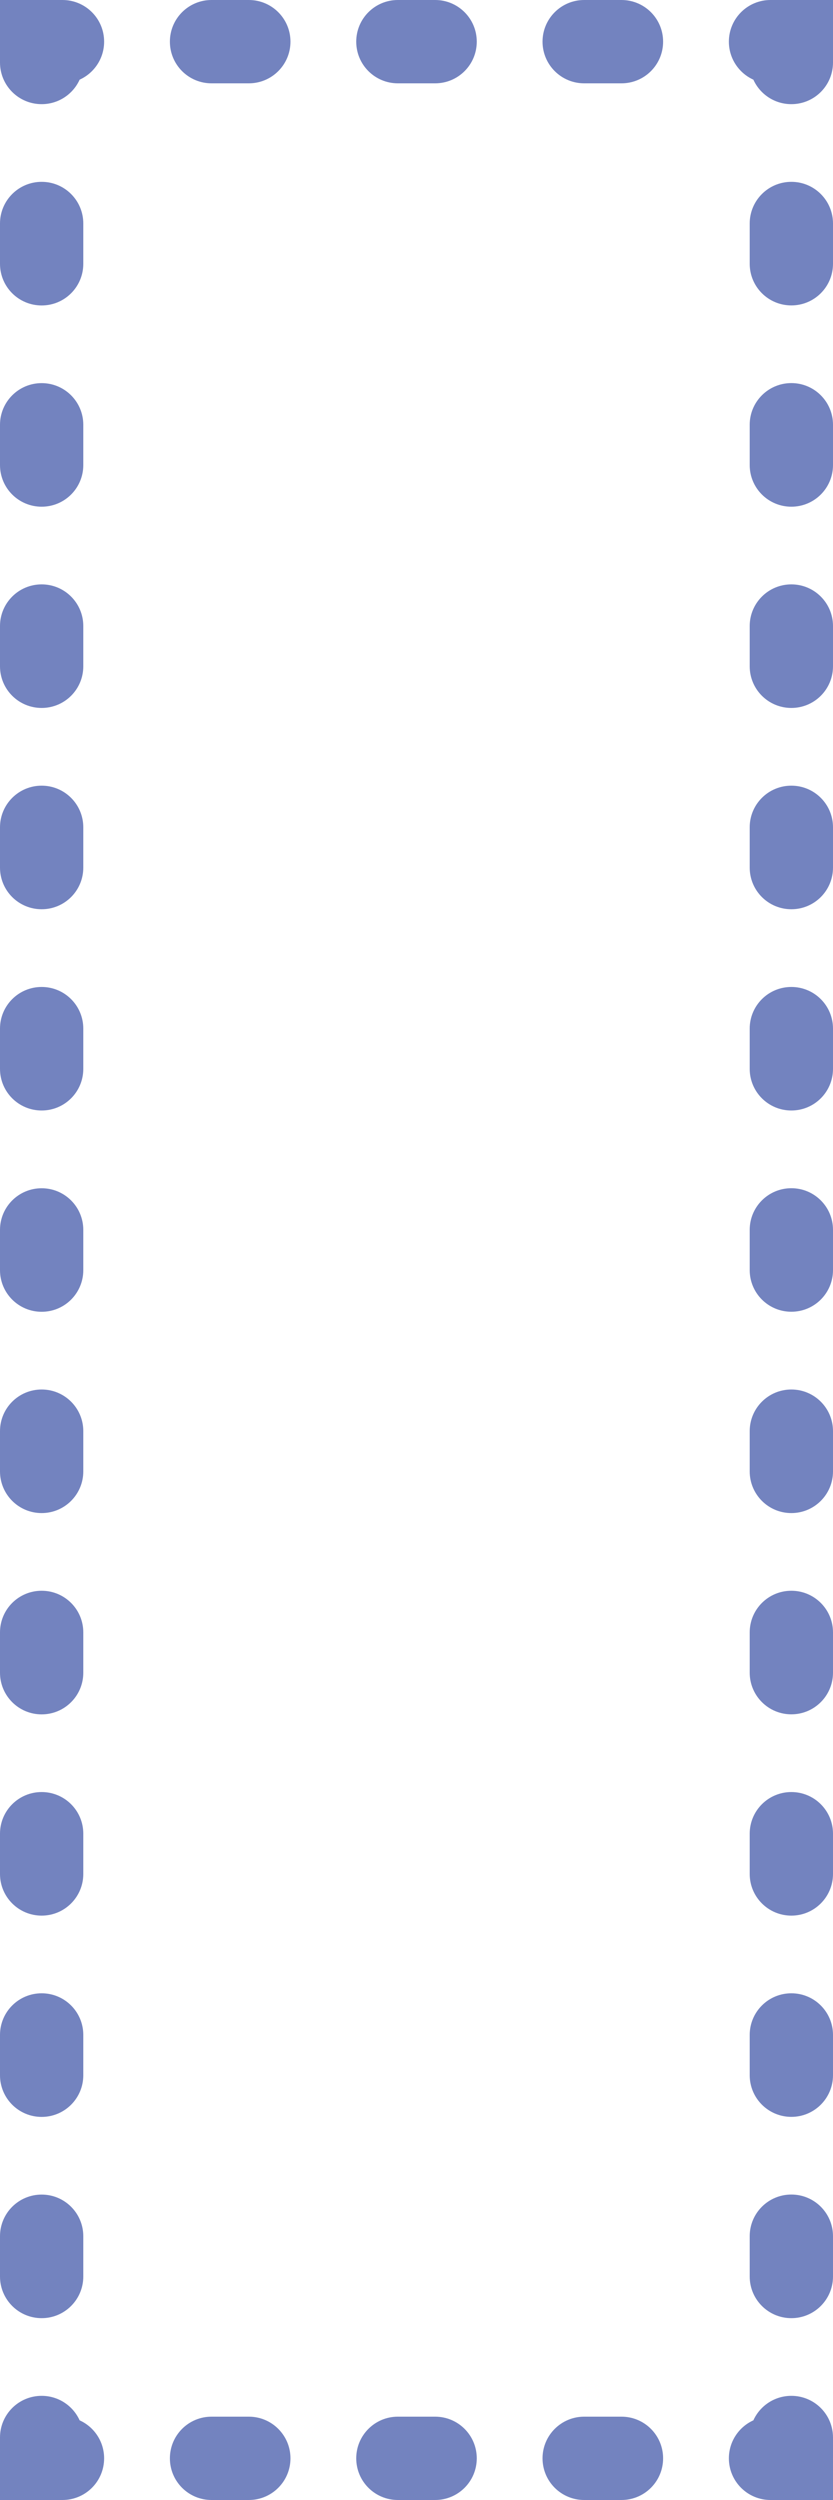 <?xml version="1.0" encoding="UTF-8" standalone="no"?>
<svg width="20px" height="60px" viewBox="0 0 20 60" version="1.1" xmlns="http://www.w3.org/2000/svg" xmlns:xlink="http://www.w3.org/1999/xlink" xmlns:sketch="http://www.bohemiancoding.com/sketch/ns">
    <!-- Generator: Sketch 3.3.2 (12043) - http://www.bohemiancoding.com/sketch -->
    <title>42 - Column Marquee Tool (Flat)</title>
    <desc>Created with Sketch.</desc>
    <defs></defs>
    <g id="Page-1" stroke="none" stroke-width="1" fill="none" fill-rule="evenodd" sketch:type="MSPage">
        <g id="Icons" sketch:type="MSArtboardGroup" transform="translate(-1100, -1317)" fill="#7383BF">
            <g id="42---Column-Marquee-Tool-(Flat)" sketch:type="MSLayerGroup" transform="translate(1100, 1317)">
                <path d="M20,60 L18.5,60 C17.947,60 17.5,59.553 17.5,59 C17.5,58.595 17.741,58.245 18.088,58.088 C18.245,57.741 18.595,57.5 19,57.5 C19.553,57.5 20,57.947 20,58.5 L20,60" id="Fill-576" sketch:type="MSShapeGroup"></path>
                <path d="M14.921,60 L14.026,60 C13.474,60 13.026,59.553 13.026,59 C13.026,58.447 13.474,58 14.026,58 L14.921,58 C15.474,58 15.921,58.447 15.921,59 C15.921,59.553 15.474,60 14.921,60 L14.921,60 Z M10.447,60 L9.553,60 C9,60 8.553,59.553 8.553,59 C8.553,58.447 9,58 9.553,58 L10.447,58 C11,58 11.447,58.447 11.447,59 C11.447,59.553 11,60 10.447,60 L10.447,60 Z M5.974,60 L5.079,60 C4.526,60 4.079,59.553 4.079,59 C4.079,58.447 4.526,58 5.079,58 L5.974,58 C6.526,58 6.974,58.447 6.974,59 C6.974,59.553 6.526,60 5.974,60 L5.974,60 Z" id="Fill-577" sketch:type="MSShapeGroup"></path>
                <path d="M1.5,60 L0,60 L0,58.5 C0,57.947 0.447,57.5 1,57.5 C1.405,57.5 1.755,57.741 1.912,58.088 C2.259,58.245 2.5,58.595 2.5,59 C2.5,59.553 2.053,60 1.5,60" id="Fill-578" sketch:type="MSShapeGroup"></path>
                <path d="M1,55.636 C0.447,55.636 0,55.188 0,54.636 L0,53.67 C0,53.117 0.447,52.67 1,52.67 C1.553,52.67 2,53.117 2,53.67 L2,54.636 C2,55.188 1.553,55.636 1,55.636 L1,55.636 Z M1,50.806 C0.447,50.806 0,50.358 0,49.806 L0,48.839 C0,48.286 0.447,47.839 1,47.839 C1.553,47.839 2,48.286 2,48.839 L2,49.806 C2,50.358 1.553,50.806 1,50.806 L1,50.806 Z M1,45.975 C0.447,45.975 0,45.527 0,44.975 L0,44.009 C0,43.456 0.447,43.009 1,43.009 C1.553,43.009 2,43.456 2,44.009 L2,44.975 C2,45.527 1.553,45.975 1,45.975 L1,45.975 Z M1,41.145 C0.447,41.145 0,40.697 0,40.145 L0,39.178 C0,38.625 0.447,38.178 1,38.178 C1.553,38.178 2,38.625 2,39.178 L2,40.145 C2,40.697 1.553,41.145 1,41.145 L1,41.145 Z M1,36.314 C0.447,36.314 0,35.866 0,35.313 L0,34.348 C0,33.795 0.447,33.348 1,33.348 C1.553,33.348 2,33.795 2,34.348 L2,35.313 C2,35.866 1.553,36.314 1,36.314 L1,36.314 Z M1,31.483 C0.447,31.483 0,31.036 0,30.483 L0,29.518 C0,28.965 0.447,28.518 1,28.518 C1.553,28.518 2,28.965 2,29.518 L2,30.483 C2,31.036 1.553,31.483 1,31.483 L1,31.483 Z M1,26.652 C0.447,26.652 0,26.205 0,25.652 L0,24.687 C0,24.134 0.447,23.687 1,23.687 C1.553,23.687 2,24.134 2,24.687 L2,25.652 C2,26.205 1.553,26.652 1,26.652 L1,26.652 Z M1,21.822 C0.447,21.822 0,21.375 0,20.822 L0,19.856 C0,19.304 0.447,18.856 1,18.856 C1.553,18.856 2,19.304 2,19.856 L2,20.822 C2,21.375 1.553,21.822 1,21.822 L1,21.822 Z M1,16.991 C0.447,16.991 0,16.544 0,15.991 L0,15.025 C0,14.473 0.447,14.025 1,14.025 C1.553,14.025 2,14.473 2,15.025 L2,15.991 C2,16.544 1.553,16.991 1,16.991 L1,16.991 Z M1,12.161 C0.447,12.161 0,11.714 0,11.161 L0,10.195 C0,9.643 0.447,9.195 1,9.195 C1.553,9.195 2,9.643 2,10.195 L2,11.161 C2,11.714 1.553,12.161 1,12.161 L1,12.161 Z M1,7.331 C0.447,7.331 0,6.884 0,6.331 L0,5.364 C0,4.812 0.447,4.364 1,4.364 C1.553,4.364 2,4.812 2,5.364 L2,6.331 C2,6.884 1.553,7.331 1,7.331 L1,7.331 Z" id="Fill-579" sketch:type="MSShapeGroup"></path>
                <path d="M1,2.5 C0.447,2.5 0,2.053 0,1.5 L0,0 L1.5,0 C2.053,0 2.5,0.447 2.5,1 C2.5,1.405 2.259,1.755 1.912,1.912 C1.755,2.259 1.405,2.5 1,2.5" id="Fill-580" sketch:type="MSShapeGroup"></path>
                <path d="M14.921,2 L14.026,2 C13.474,2 13.026,1.553 13.026,1 C13.026,0.447 13.474,0 14.026,0 L14.921,0 C15.474,0 15.921,0.447 15.921,1 C15.921,1.553 15.474,2 14.921,2 L14.921,2 Z M10.447,2 L9.553,2 C9,2 8.553,1.553 8.553,1 C8.553,0.447 9,0 9.553,0 L10.447,0 C11,0 11.447,0.447 11.447,1 C11.447,1.553 11,2 10.447,2 L10.447,2 Z M5.974,2 L5.079,2 C4.526,2 4.079,1.553 4.079,1 C4.079,0.447 4.526,0 5.079,0 L5.974,0 C6.526,0 6.974,0.447 6.974,1 C6.974,1.553 6.526,2 5.974,2 L5.974,2 Z" id="Fill-581" sketch:type="MSShapeGroup"></path>
                <path d="M19,2.5 C18.595,2.5 18.245,2.259 18.088,1.912 C17.741,1.755 17.5,1.405 17.5,1 C17.5,0.447 17.947,0 18.5,0 L20,0 L20,1.5 C20,2.053 19.553,2.5 19,2.5" id="Fill-582" sketch:type="MSShapeGroup"></path>
                <path d="M19,55.636 C18.447,55.636 18,55.188 18,54.636 L18,53.669 C18,53.116 18.447,52.669 19,52.669 C19.553,52.669 20,53.116 20,53.669 L20,54.636 C20,55.188 19.553,55.636 19,55.636 L19,55.636 Z M19,50.805 C18.447,50.805 18,50.357 18,49.805 L18,48.839 C18,48.286 18.447,47.839 19,47.839 C19.553,47.839 20,48.286 20,48.839 L20,49.805 C20,50.357 19.553,50.805 19,50.805 L19,50.805 Z M19,45.975 C18.447,45.975 18,45.527 18,44.975 L18,44.009 C18,43.456 18.447,43.009 19,43.009 C19.553,43.009 20,43.456 20,44.009 L20,44.975 C20,45.527 19.553,45.975 19,45.975 L19,45.975 Z M19,41.144 C18.447,41.144 18,40.696 18,40.144 L18,39.178 C18,38.625 18.447,38.178 19,38.178 C19.553,38.178 20,38.625 20,39.178 L20,40.144 C20,40.696 19.553,41.144 19,41.144 L19,41.144 Z M19,36.314 C18.447,36.314 18,35.866 18,35.313 L18,34.348 C18,33.795 18.447,33.348 19,33.348 C19.553,33.348 20,33.795 20,34.348 L20,35.313 C20,35.866 19.553,36.314 19,36.314 L19,36.314 Z M19,31.482 C18.447,31.482 18,31.035 18,30.482 L18,29.517 C18,28.964 18.447,28.517 19,28.517 C19.553,28.517 20,28.964 20,29.517 L20,30.482 C20,31.035 19.553,31.482 19,31.482 L19,31.482 Z M19,26.652 C18.447,26.652 18,26.205 18,25.652 L18,24.687 C18,24.134 18.447,23.687 19,23.687 C19.553,23.687 20,24.134 20,24.687 L20,25.652 C20,26.205 19.553,26.652 19,26.652 L19,26.652 Z M19,21.822 C18.447,21.822 18,21.375 18,20.822 L18,19.855 C18,19.303 18.447,18.856 19,18.856 C19.553,18.856 20,19.303 20,19.855 L20,20.822 C20,21.375 19.553,21.822 19,21.822 L19,21.822 Z M19,16.991 C18.447,16.991 18,16.544 18,15.991 L18,15.025 C18,14.473 18.447,14.025 19,14.025 C19.553,14.025 20,14.473 20,15.025 L20,15.991 C20,16.544 19.553,16.991 19,16.991 L19,16.991 Z M19,12.161 C18.447,12.161 18,11.714 18,11.161 L18,10.194 C18,9.642 18.447,9.194 19,9.194 C19.553,9.194 20,9.642 20,10.194 L20,11.161 C20,11.714 19.553,12.161 19,12.161 L19,12.161 Z M19,7.33 C18.447,7.33 18,6.883 18,6.33 L18,5.364 C18,4.812 18.447,4.364 19,4.364 C19.553,4.364 20,4.812 20,5.364 L20,6.33 C20,6.883 19.553,7.33 19,7.33 L19,7.33 Z" id="Fill-583" sketch:type="MSShapeGroup"></path>
            </g>
        </g>
    </g>
</svg>